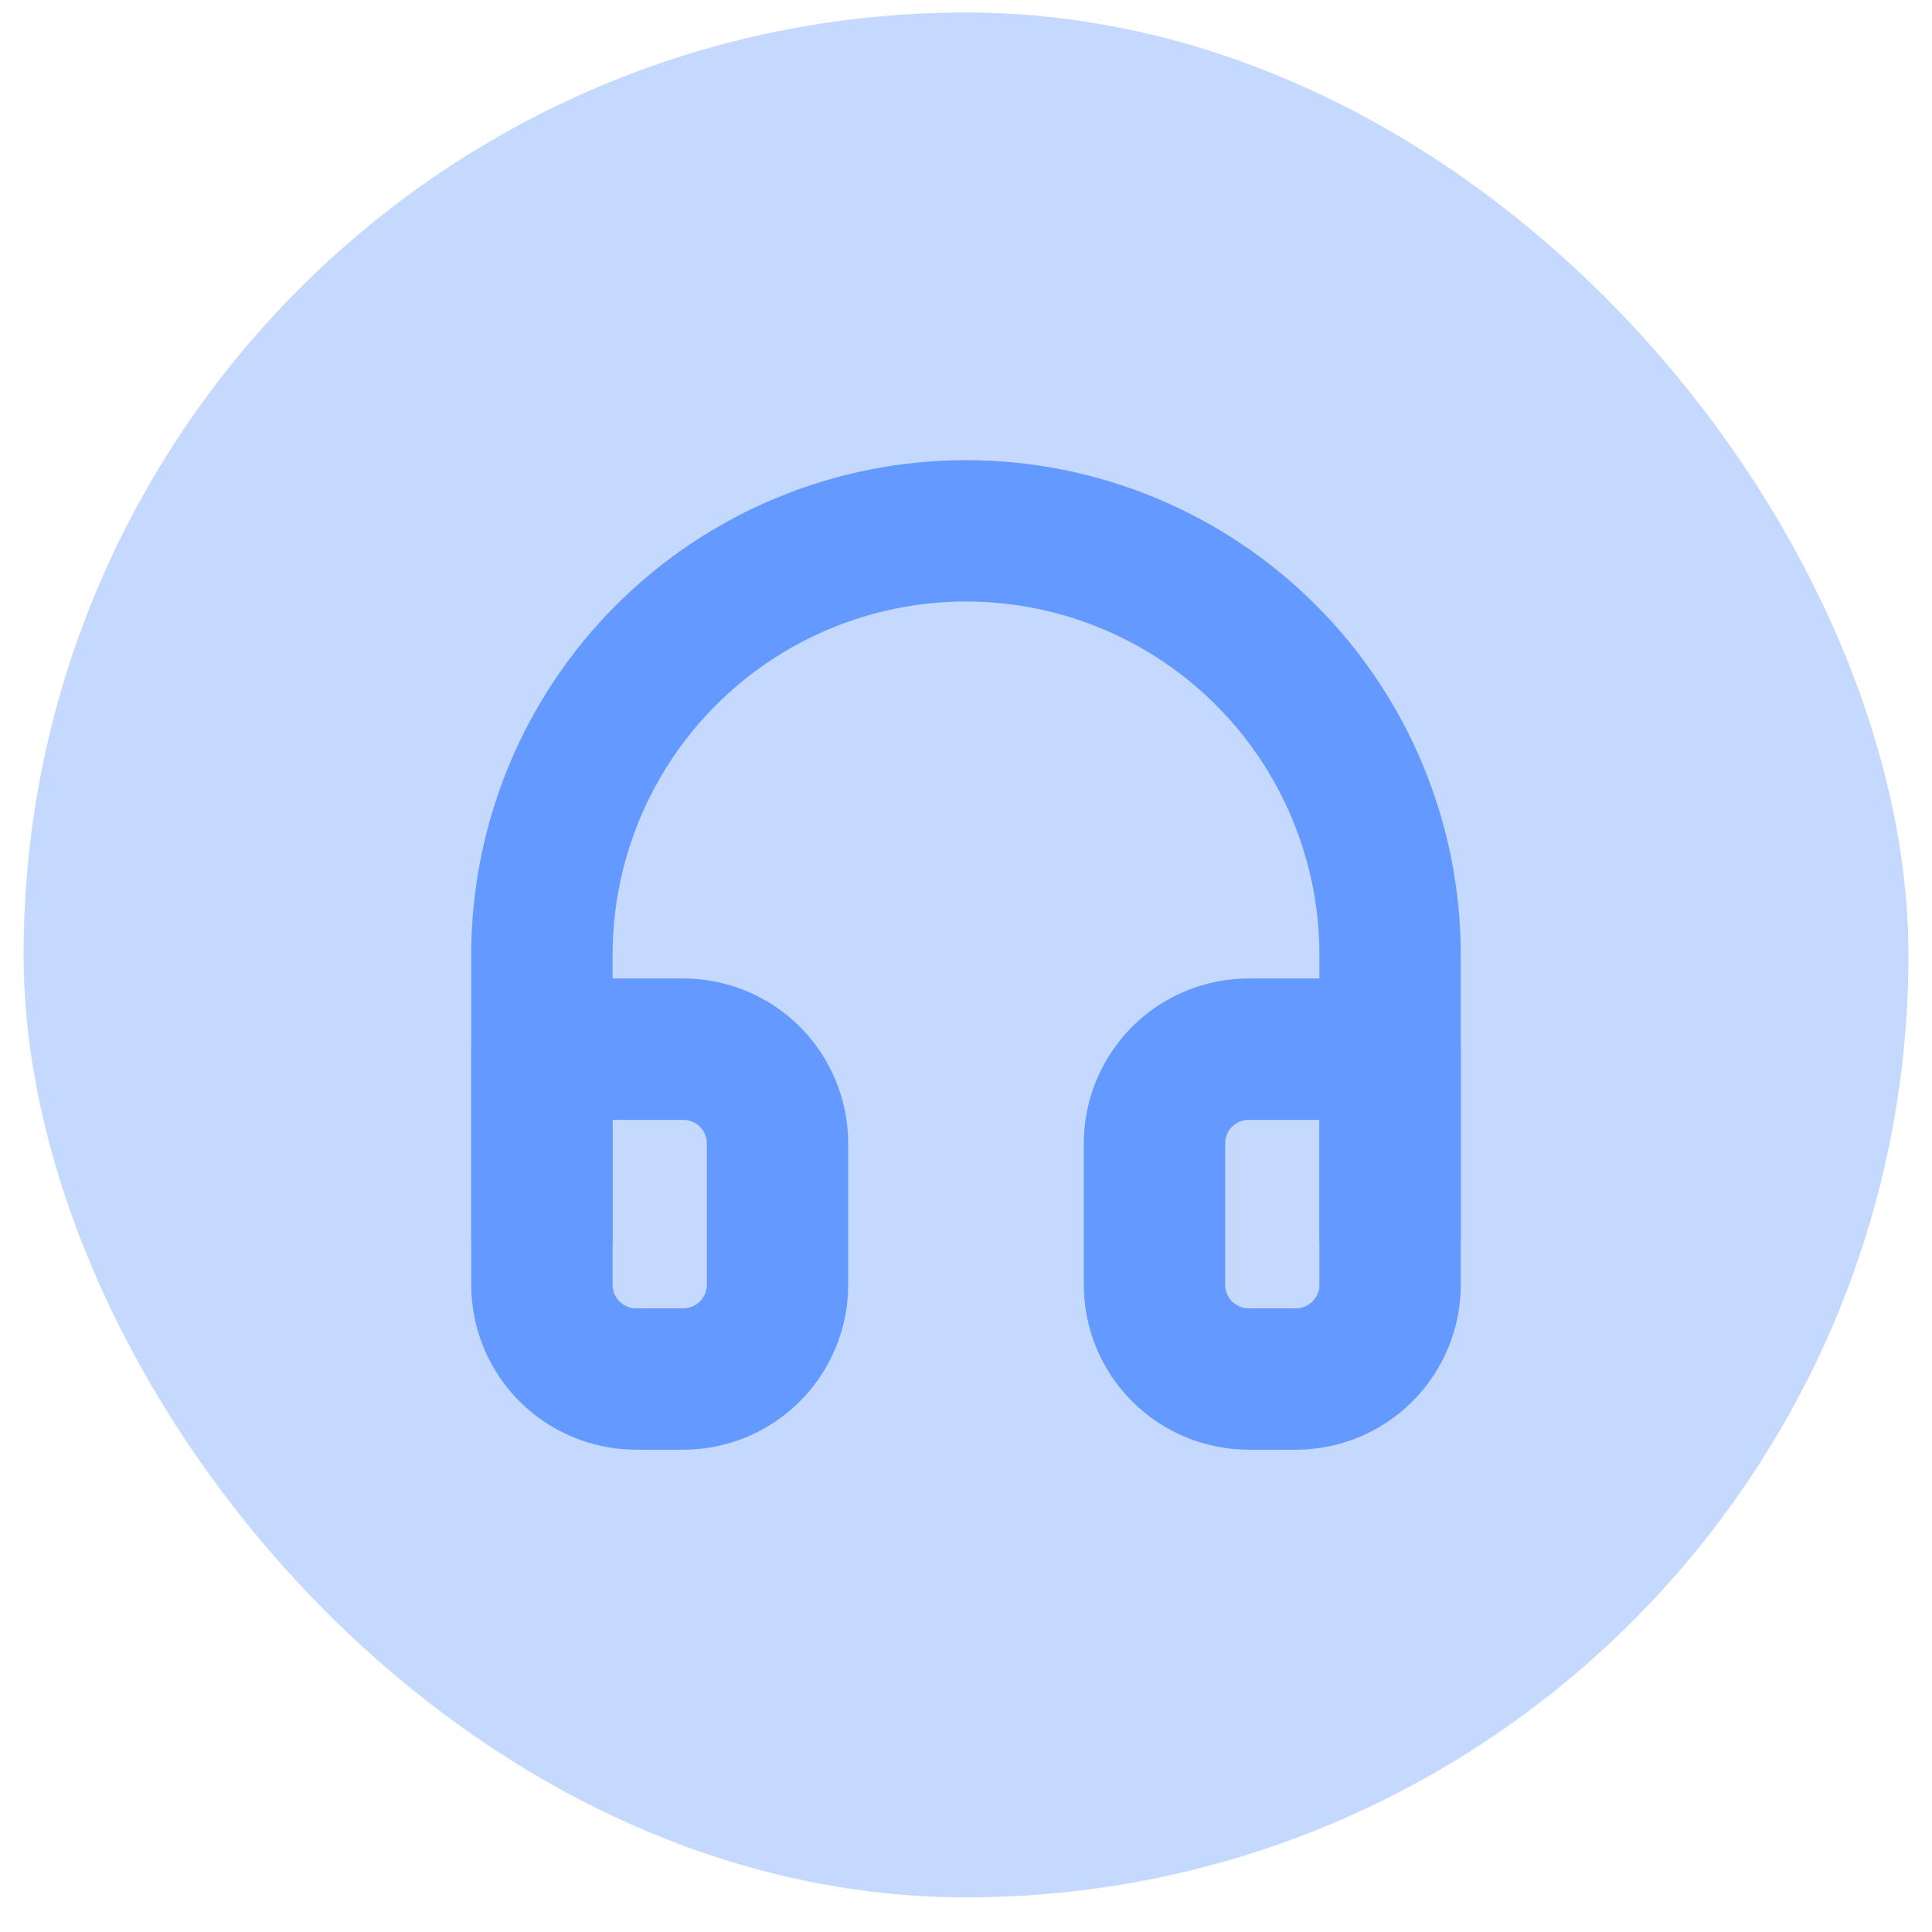 <svg width="41" height="41" viewBox="0 0 41 41" fill="none" xmlns="http://www.w3.org/2000/svg">
<rect x="0.5" y="0.265" width="40" height="40" rx="20" fill="#C5D9FF"/>
<path d="M11.5 26.265V20.265C11.5 17.878 12.448 15.588 14.136 13.901C15.824 12.213 18.113 11.265 20.5 11.265C22.887 11.265 25.176 12.213 26.864 13.901C28.552 15.588 29.5 17.878 29.5 20.265V26.265" stroke="#649AFF" stroke-width="3" stroke-linecap="round" stroke-linejoin="round"/>
<path d="M29.5 27.265C29.5 27.795 29.289 28.304 28.914 28.679C28.539 29.054 28.03 29.265 27.5 29.265H26.5C25.97 29.265 25.461 29.054 25.086 28.679C24.711 28.304 24.5 27.795 24.5 27.265V24.265C24.5 23.734 24.711 23.226 25.086 22.85C25.461 22.475 25.97 22.265 26.5 22.265H29.5V27.265ZM11.5 27.265C11.5 27.795 11.711 28.304 12.086 28.679C12.461 29.054 12.97 29.265 13.5 29.265H14.5C15.03 29.265 15.539 29.054 15.914 28.679C16.289 28.304 16.5 27.795 16.5 27.265V24.265C16.5 23.734 16.289 23.226 15.914 22.85C15.539 22.475 15.03 22.265 14.5 22.265H11.5V27.265Z" stroke="#649AFF" stroke-width="3" stroke-linecap="round" stroke-linejoin="round"/>
</svg>

